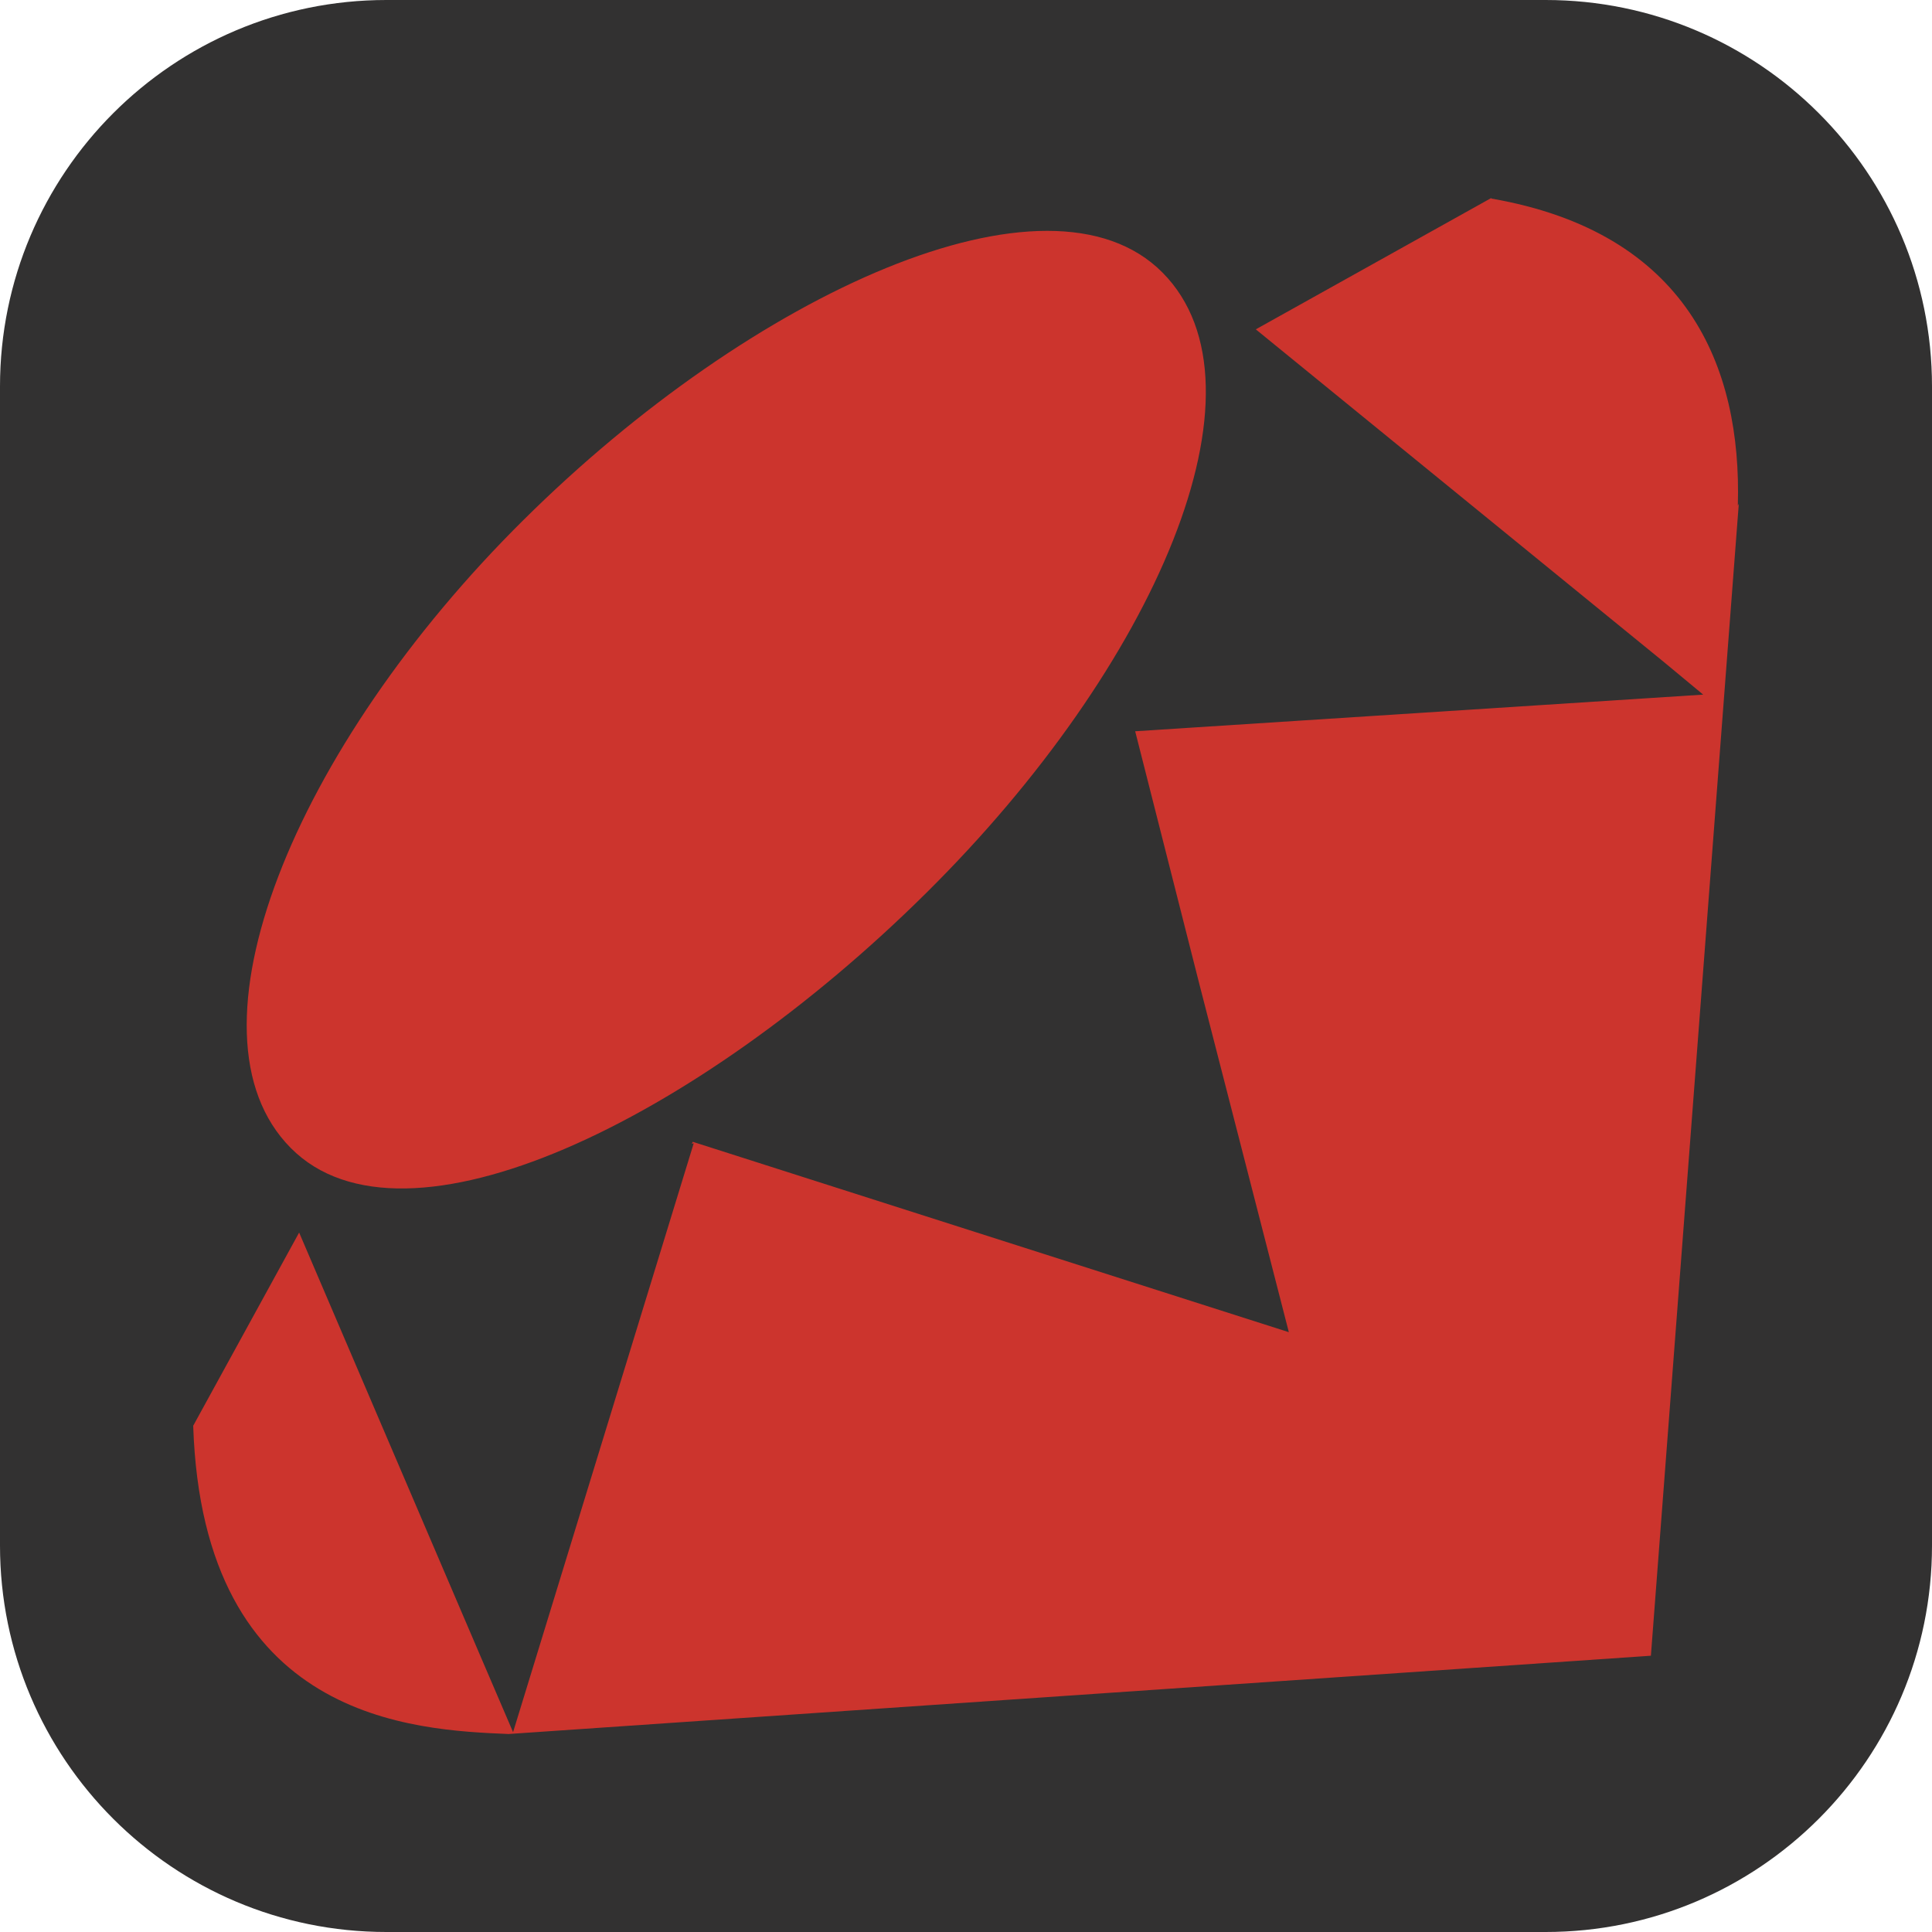 <svg xmlns="http://www.w3.org/2000/svg" xmlns:xlink="http://www.w3.org/1999/xlink" width="1080" zoomAndPan="magnify" viewBox="0 0 810 810" height="1080" preserveAspectRatio="xMidYMid meet" version="1.0"><defs><clipPath id="5cb840a7d6"><path d="M 648 810 L 162 810 C 72.574 810 0 737.426 0 648 L 0 162 C 0 72.574 72.574 0 162 0 L 648 0 C 737.426 0 810 72.574 810 162 L 810 648 C 810 737.426 737.426 810 648 810 Z M 648 810 " clip-rule="nonzero"/></clipPath></defs><g clip-path="url(#5cb840a7d6)"><rect x="-81" width="972" fill="#323131" y="-81" height="972" fill-opacity="1"/></g><path fill="#cc342d" d="M 625.211 83.242 C 707.102 97.418 730.324 153.387 728.594 212.031 L 729 211.195 L 692.145 694.172 L 213.031 727.004 L 213.461 727.004 C 173.691 725.328 85.051 721.684 81 597.754 L 125.414 516.754 L 201.527 694.574 L 215.109 726.219 L 290.844 479.332 L 290.035 479.52 L 290.465 478.711 L 540.352 558.523 L 502.66 411.887 L 475.93 306.586 L 714.07 291.223 L 697.465 277.453 L 526.5 138.078 L 625.293 82.973 Z M 81 596.402 Z M 219.512 217.973 C 315.656 122.578 439.75 66.203 487.402 114.293 C 534.977 162.27 484.57 279.125 388.234 374.465 C 292.031 469.828 169.453 529.281 121.906 481.301 C 74.223 433.324 123.121 313.441 219.43 218.051 Z M 219.512 217.973 " fill-opacity="1" fill-rule="nonzero"/></svg>